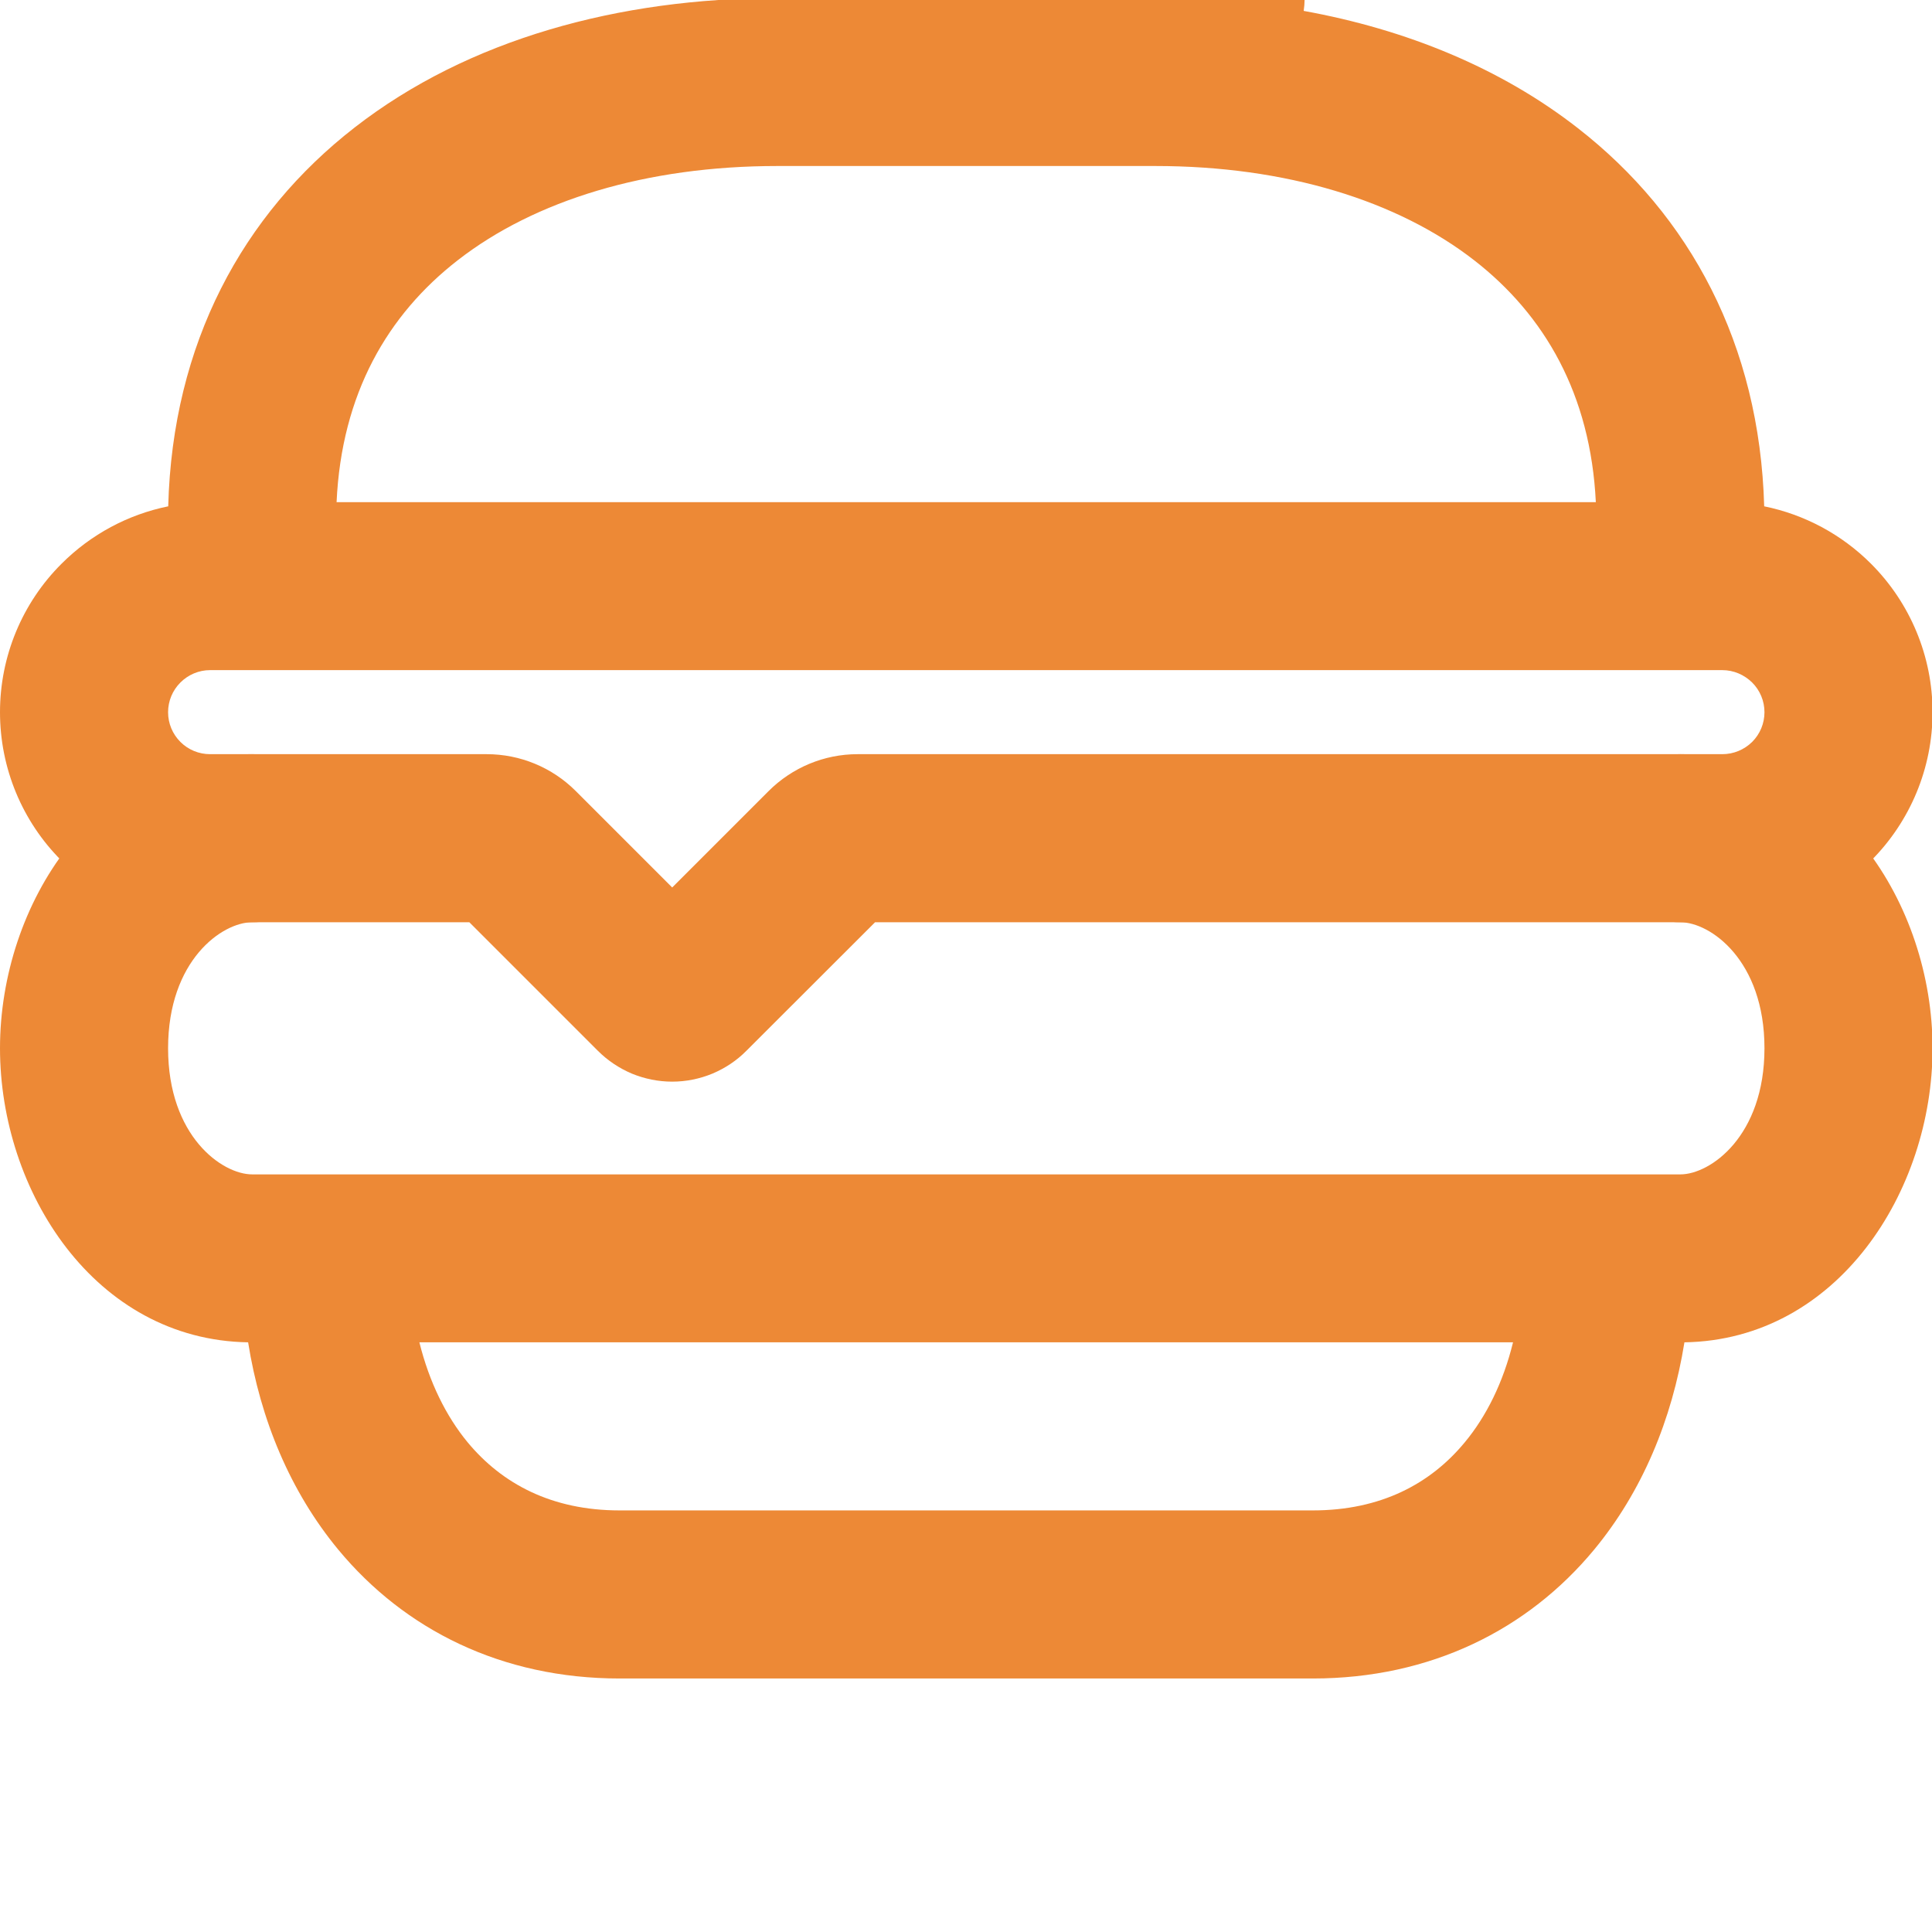 <svg width="14" height="14" viewBox="0 0 14 14" fill="none" xmlns="http://www.w3.org/2000/svg">
<g clip-path="url(#clip0_2217_51)">
<path fill-rule="evenodd" clip-rule="evenodd" d="M1.827 6.683C1.61 6.683 1.218 6.958 1.218 7.596C1.218 8.234 1.61 8.51 1.827 8.51H12.177C12.393 8.51 12.786 8.234 12.786 7.596C12.786 6.958 12.393 6.683 12.177 6.683C11.841 6.683 11.568 6.41 11.568 6.074C11.568 5.738 11.841 5.465 12.177 5.465C13.305 5.465 14.004 6.553 14.004 7.596C14.004 8.631 13.317 9.709 12.206 9.727C12.116 10.287 11.9 10.808 11.552 11.229C11.071 11.81 10.366 12.163 9.513 12.163H4.49C3.637 12.163 2.932 11.81 2.451 11.229C2.103 10.808 1.887 10.287 1.798 9.727C0.686 9.709 0 8.631 0 7.596C0 6.553 0.698 5.465 1.827 5.465C2.163 5.465 2.435 5.738 2.435 6.074C2.435 6.41 2.163 6.683 1.827 6.683ZM3.039 9.727C3.111 10.017 3.233 10.263 3.389 10.452C3.638 10.752 3.998 10.945 4.49 10.945H9.513C10.006 10.945 10.366 10.752 10.614 10.452C10.771 10.263 10.893 10.017 10.964 9.727H3.039Z" fill="#ED8936"/>
<path fill-rule="evenodd" clip-rule="evenodd" d="M8.492 -3.054C8.826 -3.093 9.128 -2.854 9.167 -2.52L9.45 -0.086C9.456 -0.03 9.455 0.026 9.447 0.079C10.188 0.213 10.874 0.492 11.433 0.928C12.245 1.56 12.751 2.494 12.784 3.669C13.075 3.728 13.345 3.872 13.558 4.085C13.843 4.37 14.004 4.757 14.004 5.161C14.004 5.565 13.843 5.952 13.558 6.237C13.272 6.523 12.885 6.683 12.481 6.683H6.341L5.409 7.614C5.409 7.615 5.409 7.614 5.409 7.614C5.339 7.685 5.255 7.741 5.162 7.78C5.07 7.818 4.971 7.838 4.871 7.838C4.771 7.838 4.672 7.818 4.579 7.78C4.487 7.741 4.403 7.685 4.333 7.615C4.332 7.615 4.333 7.615 4.333 7.615L3.401 6.683H1.522C1.118 6.683 0.731 6.523 0.446 6.237C0.16 5.952 0 5.565 0 5.161C0 4.757 0.16 4.37 0.446 4.085C0.659 3.872 0.928 3.728 1.219 3.669C1.25 2.49 1.757 1.555 2.571 0.923C3.393 0.284 4.487 -0.014 5.632 -0.014H8.232L7.957 -2.379C7.918 -2.713 8.158 -3.016 8.492 -3.054ZM2.439 3.639H11.564C11.526 2.857 11.193 2.284 10.685 1.888C10.128 1.454 9.319 1.203 8.372 1.203H5.632C4.684 1.203 3.875 1.452 3.318 1.885C2.809 2.28 2.475 2.853 2.439 3.639ZM1.522 4.856C1.441 4.856 1.364 4.889 1.307 4.946C1.25 5.003 1.218 5.08 1.218 5.161C1.218 5.242 1.25 5.319 1.307 5.376C1.364 5.433 1.441 5.465 1.522 5.465H3.527C3.769 5.465 4.001 5.561 4.172 5.732L4.871 6.431L5.569 5.733C5.74 5.562 5.972 5.465 6.214 5.465H12.481C12.562 5.465 12.639 5.433 12.697 5.376C12.754 5.319 12.786 5.242 12.786 5.161C12.786 5.08 12.754 5.003 12.697 4.946C12.639 4.889 12.562 4.856 12.481 4.856H1.522ZM4.548 6.754C4.548 6.754 4.548 6.754 4.548 6.754V6.754ZM5.194 6.754C5.194 6.754 5.194 6.754 5.194 6.754V6.754Z" fill="#ED8936"/>
</g>
<defs>
<clipPath id="clip0_2217_51">
<rect width="14" height="14" fill="white"/>
</clipPath>
</defs>
</svg>
